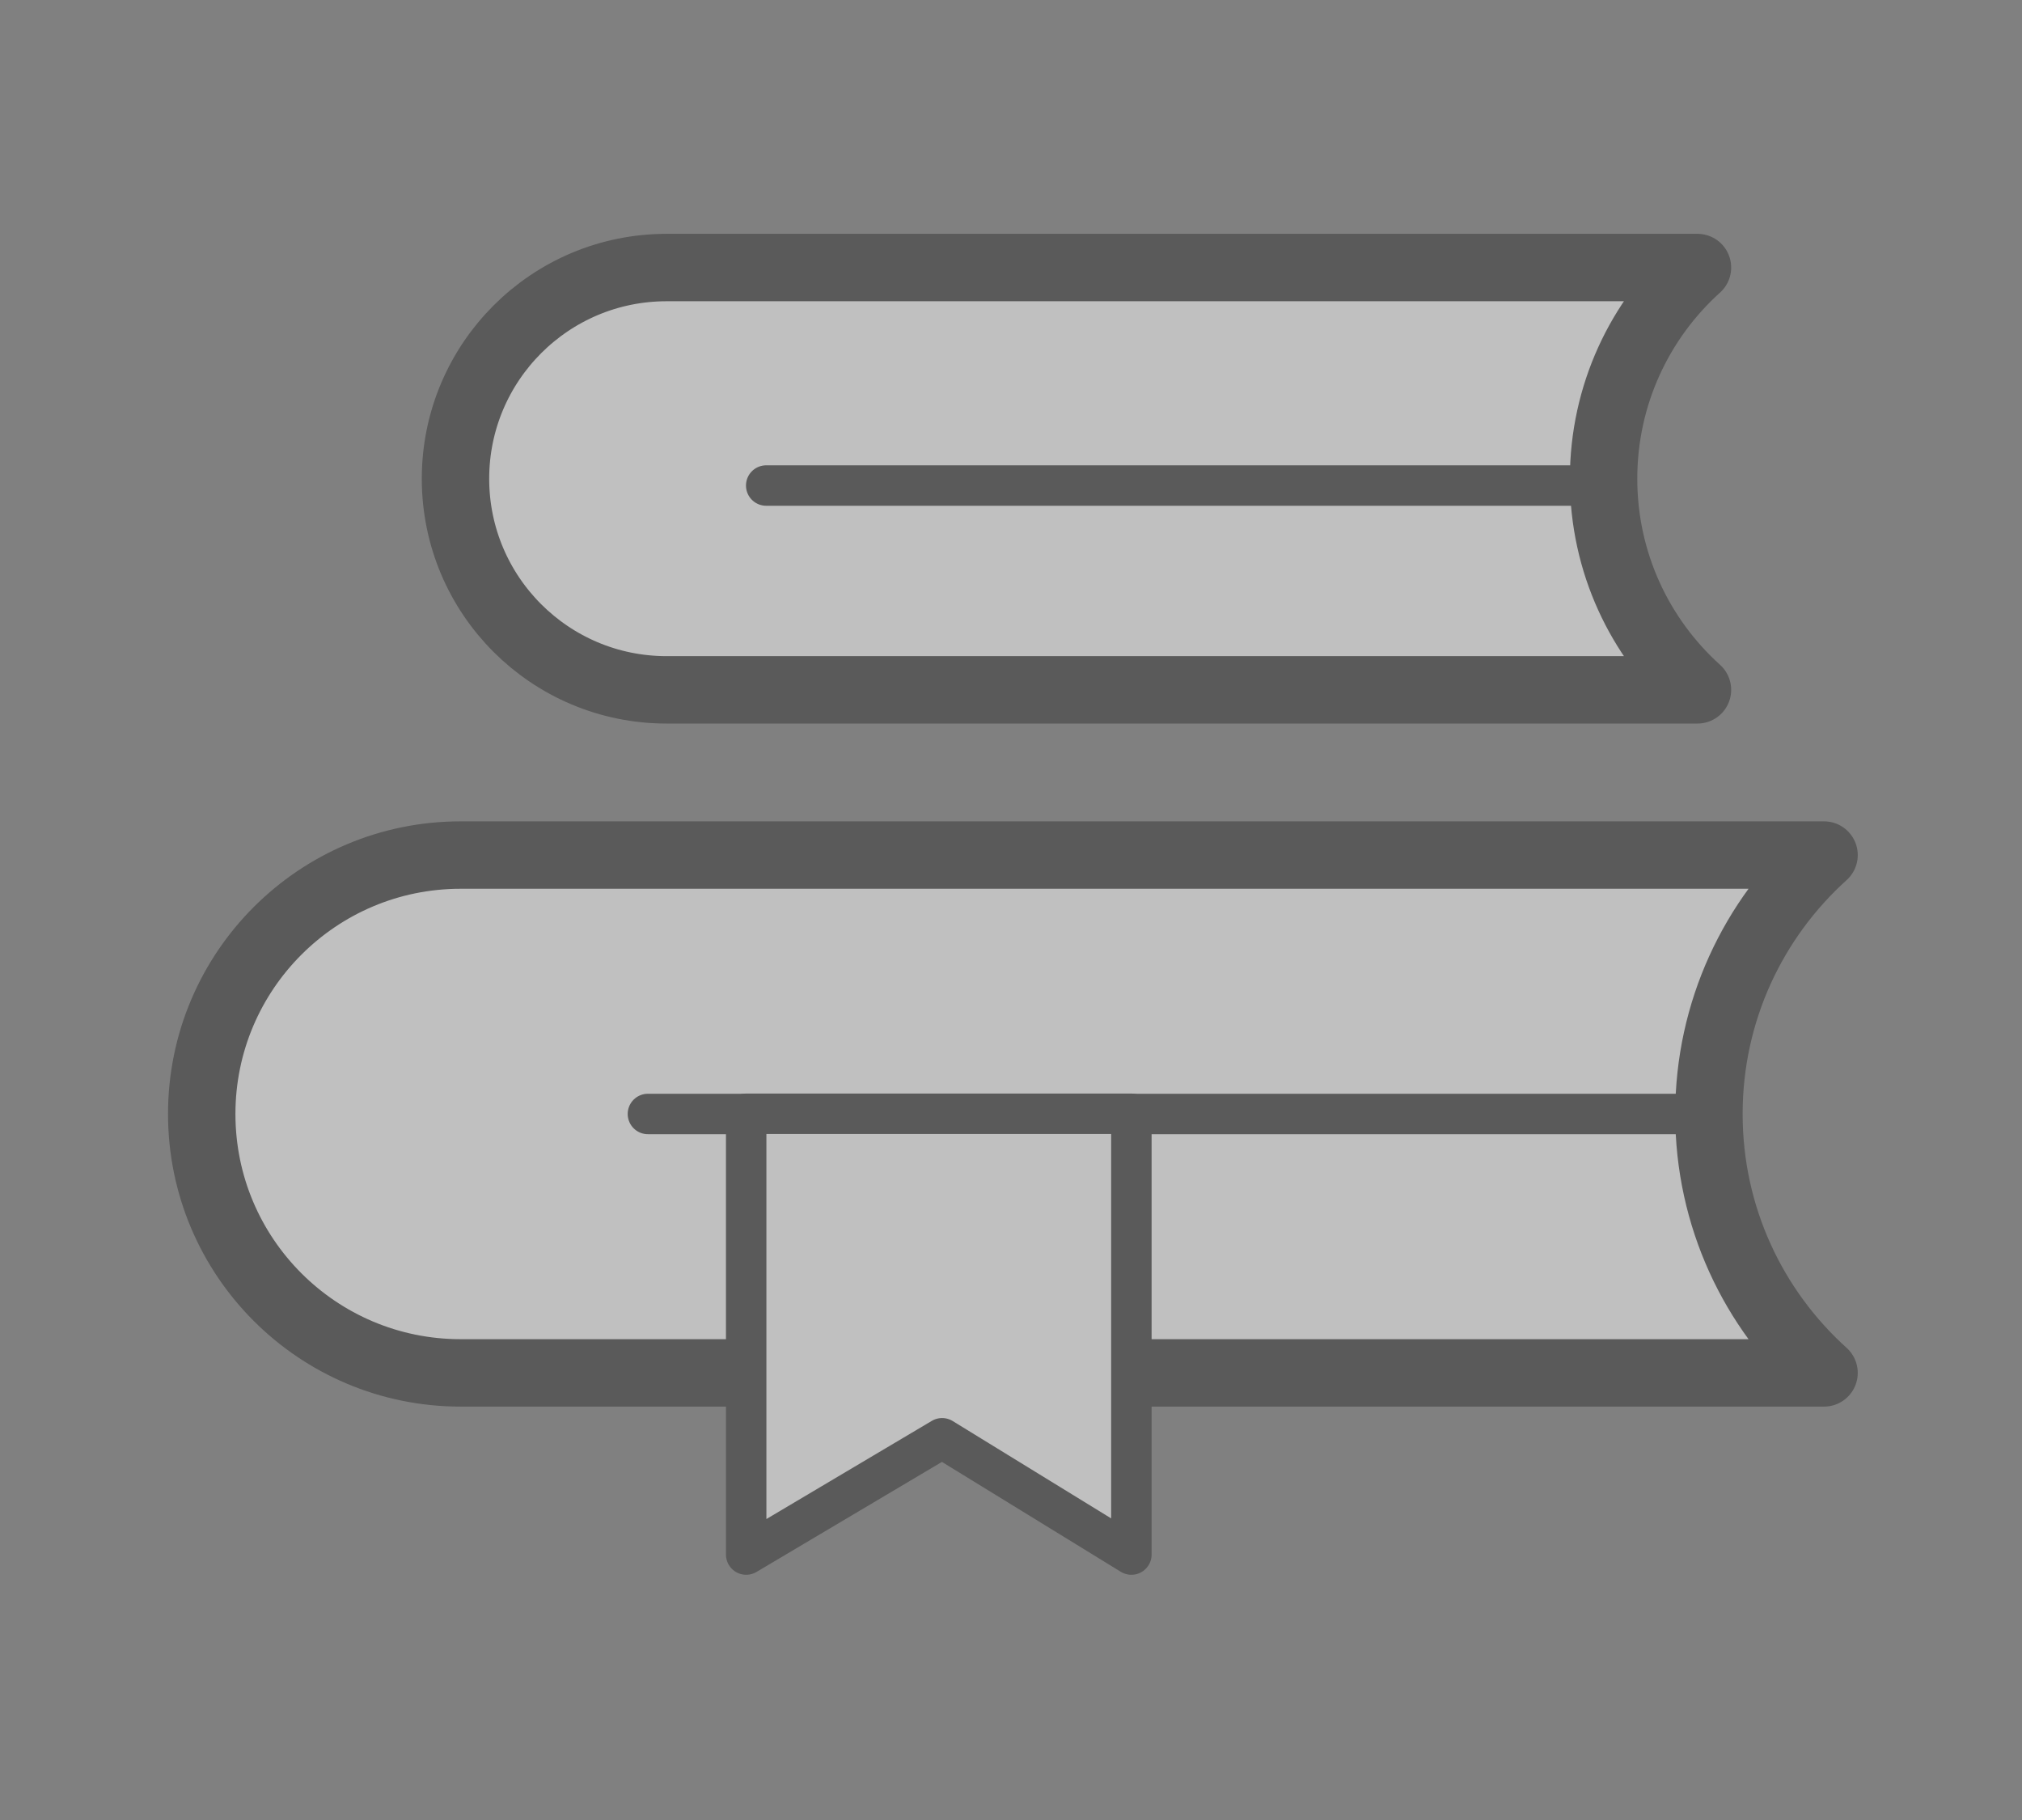 <?xml version="1.0" encoding="UTF-8" standalone="no"?>
<svg width="30px" height="27px" viewBox="0 0 30 27" version="1.1" xmlns="http://www.w3.org/2000/svg" xmlns:xlink="http://www.w3.org/1999/xlink">
    <rect x="0" y="0" width="30" height="27" fill="#808080" stroke="none"/>
    <!-- Generator: sketchtool 47.1 (45422) - http://www.bohemiancoding.com/sketch -->
    <title>7C62D3D3-105D-4411-96E1-5B0A1B5FE449</title>
    <desc>Created with sketchtool.</desc>
    <defs></defs>
    <g id="Symbols" stroke="none" stroke-width="1" fill="none" fill-rule="evenodd" stroke-linecap="round" opacity="0.5" stroke-linejoin="round">
        <g id="libraryIcon" stroke="#333333">
            <g id="Group" transform="translate(2.5, 3.5)">
                <path d="M24.563,9.185 L4.334,9.185 L4.334,9.185 C2.212,9.185 0.493,10.905 0.493,13.026 L0.493,13.026 L0.493,13.026 C0.493,15.148 2.212,16.867 4.334,16.867 L4.334,16.867 L24.563,16.867 C23.514,15.921 22.855,14.551 22.855,13.026 L22.855,13.026 L22.855,13.026 C22.855,11.502 23.514,10.132 24.563,9.185 Z" id="Combined-Shape-Copy" fill="#FFFFFF"></path>
                <path d="M22.381,13.026 L7.113,13.026" id="Line" stroke-width="0.6"></path>
                <polygon id="Rectangle-2" stroke-width="0.6" fill="#FFFFFF" points="8.571 13.023 14.286 13.023 14.286 19.562 11.478 17.837 8.571 19.562"></polygon>
                <path d="M22.685,0.469 L7.39,0.469 C5.66,0.469 4.258,1.872 4.258,3.602 L4.258,3.602 L4.258,3.602 C4.258,5.332 5.66,6.734 7.39,6.734 L22.685,6.734 C21.829,5.962 21.292,4.845 21.292,3.602 L21.292,3.602 L21.292,3.602 C21.292,2.359 21.829,1.241 22.685,0.469 Z" id="Combined-Shape" fill="#FFFFFF"></path>
                <path d="M21.205,3.703 L8.868,3.703" id="Line-Copy" stroke-width="0.6"></path>
            </g>
        </g>
    </g>
</svg>